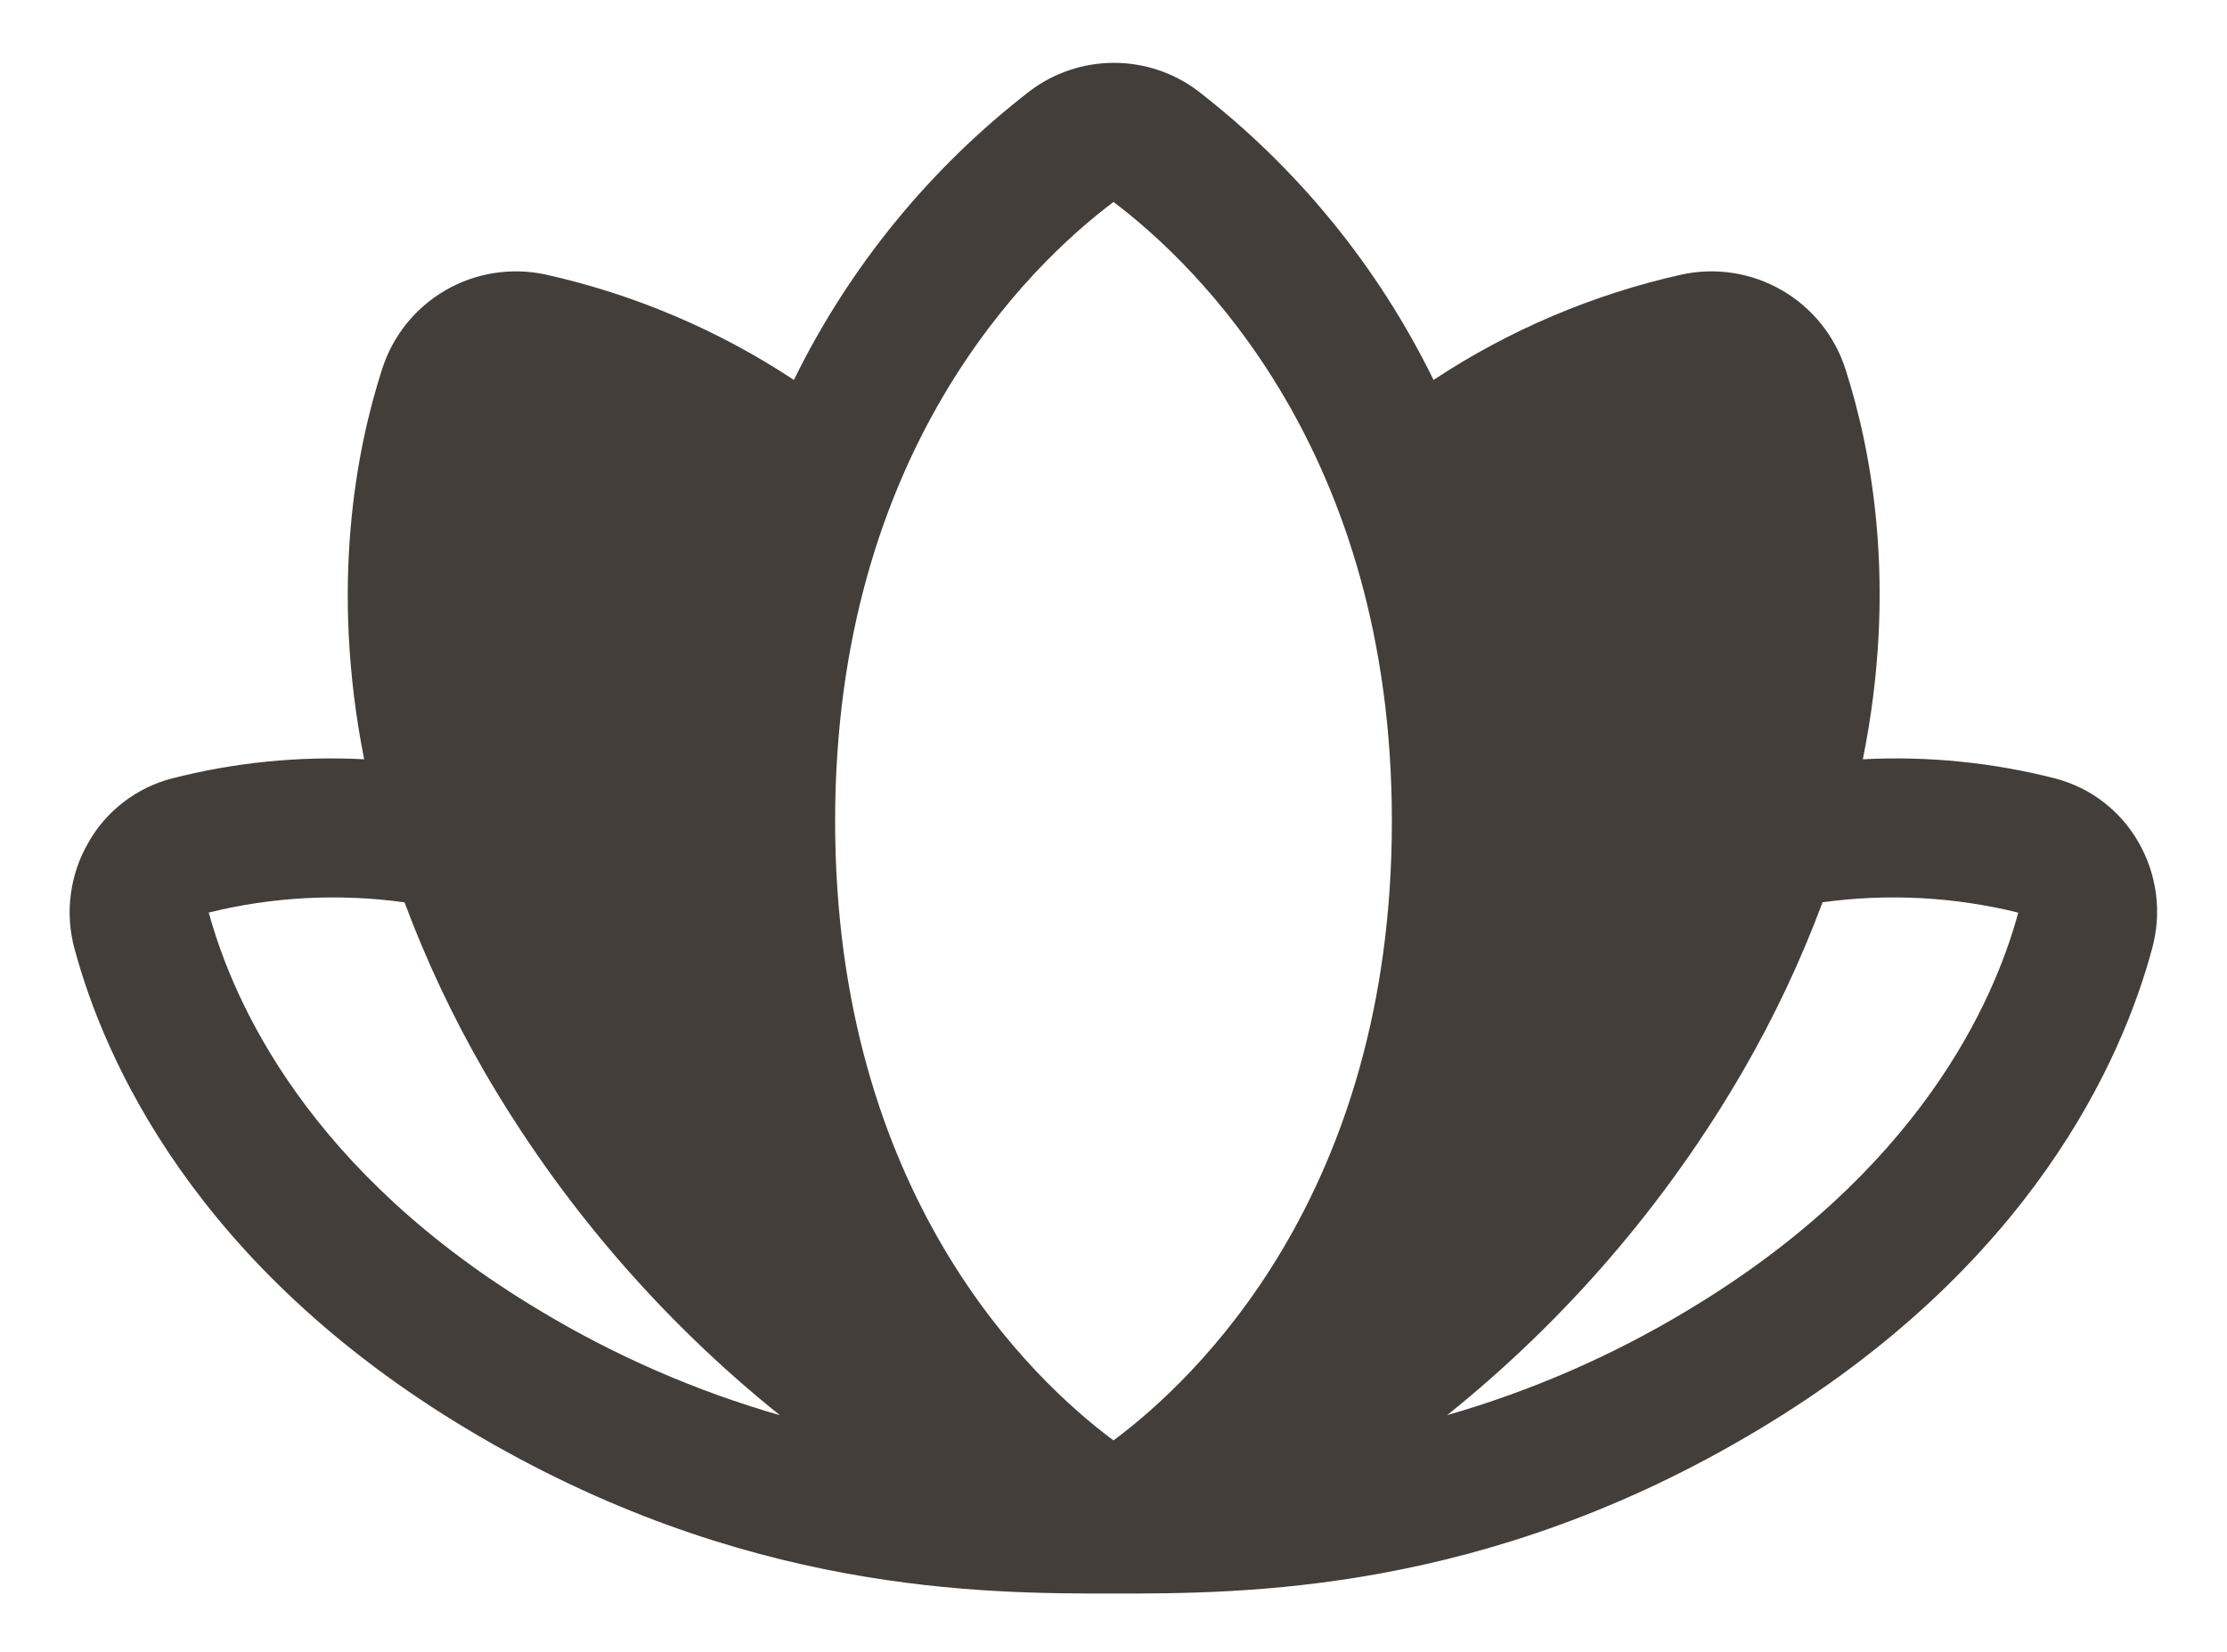 <svg width="31" height="23" viewBox="0 0 31 23" fill="none" xmlns="http://www.w3.org/2000/svg">
<path d="M29.769 11.729C29.645 11.511 29.479 11.321 29.282 11.169C29.084 11.016 28.857 10.905 28.616 10.841C27.74 10.616 26.834 10.525 25.931 10.572C26.416 8.168 26.052 6.267 25.689 5.14C25.541 4.677 25.226 4.286 24.805 4.042C24.384 3.798 23.888 3.72 23.412 3.822C22.18 4.097 21.008 4.594 19.955 5.29C19.184 3.714 18.061 2.337 16.672 1.264C16.336 1.011 15.927 0.875 15.506 0.875C15.086 0.875 14.676 1.011 14.34 1.264C12.95 2.336 11.824 3.714 11.051 5.29C9.998 4.594 8.826 4.097 7.594 3.822C7.119 3.72 6.622 3.798 6.202 4.041C5.781 4.285 5.466 4.677 5.319 5.14C4.955 6.267 4.592 8.167 5.069 10.572C4.166 10.525 3.26 10.616 2.384 10.841C2.143 10.905 1.917 11.016 1.719 11.169C1.521 11.321 1.355 11.511 1.232 11.729C1.102 11.951 1.019 12.197 0.986 12.451C0.952 12.706 0.97 12.965 1.038 13.213C1.448 14.737 2.709 17.632 6.527 19.913C10.345 22.195 13.699 22.188 15.506 22.188C17.313 22.188 20.673 22.188 24.467 19.913C28.285 17.632 29.546 14.737 29.956 13.213C30.025 12.966 30.044 12.707 30.012 12.452C29.979 12.197 29.897 11.951 29.769 11.729ZM7.52 18.251C4.295 16.323 3.248 13.959 2.906 12.706C3.797 12.486 4.722 12.438 5.631 12.564C5.934 13.377 6.305 14.163 6.739 14.915C7.804 16.752 9.2 18.376 10.856 19.705C9.685 19.368 8.564 18.879 7.52 18.251ZM15.5 20.056C14.37 19.216 11.625 16.638 11.625 11.431C11.625 6.288 14.335 3.689 15.5 2.812C16.665 3.692 19.375 6.29 19.375 11.433C19.375 16.638 16.63 19.216 15.5 20.056ZM28.094 12.708C27.758 13.948 26.713 16.318 23.481 18.251C22.438 18.879 21.316 19.367 20.145 19.704C21.801 18.374 23.197 16.75 24.262 14.913C24.696 14.162 25.067 13.376 25.37 12.563C26.279 12.438 27.203 12.487 28.094 12.707V12.708Z" fill="#443E3B"/>
</svg>
